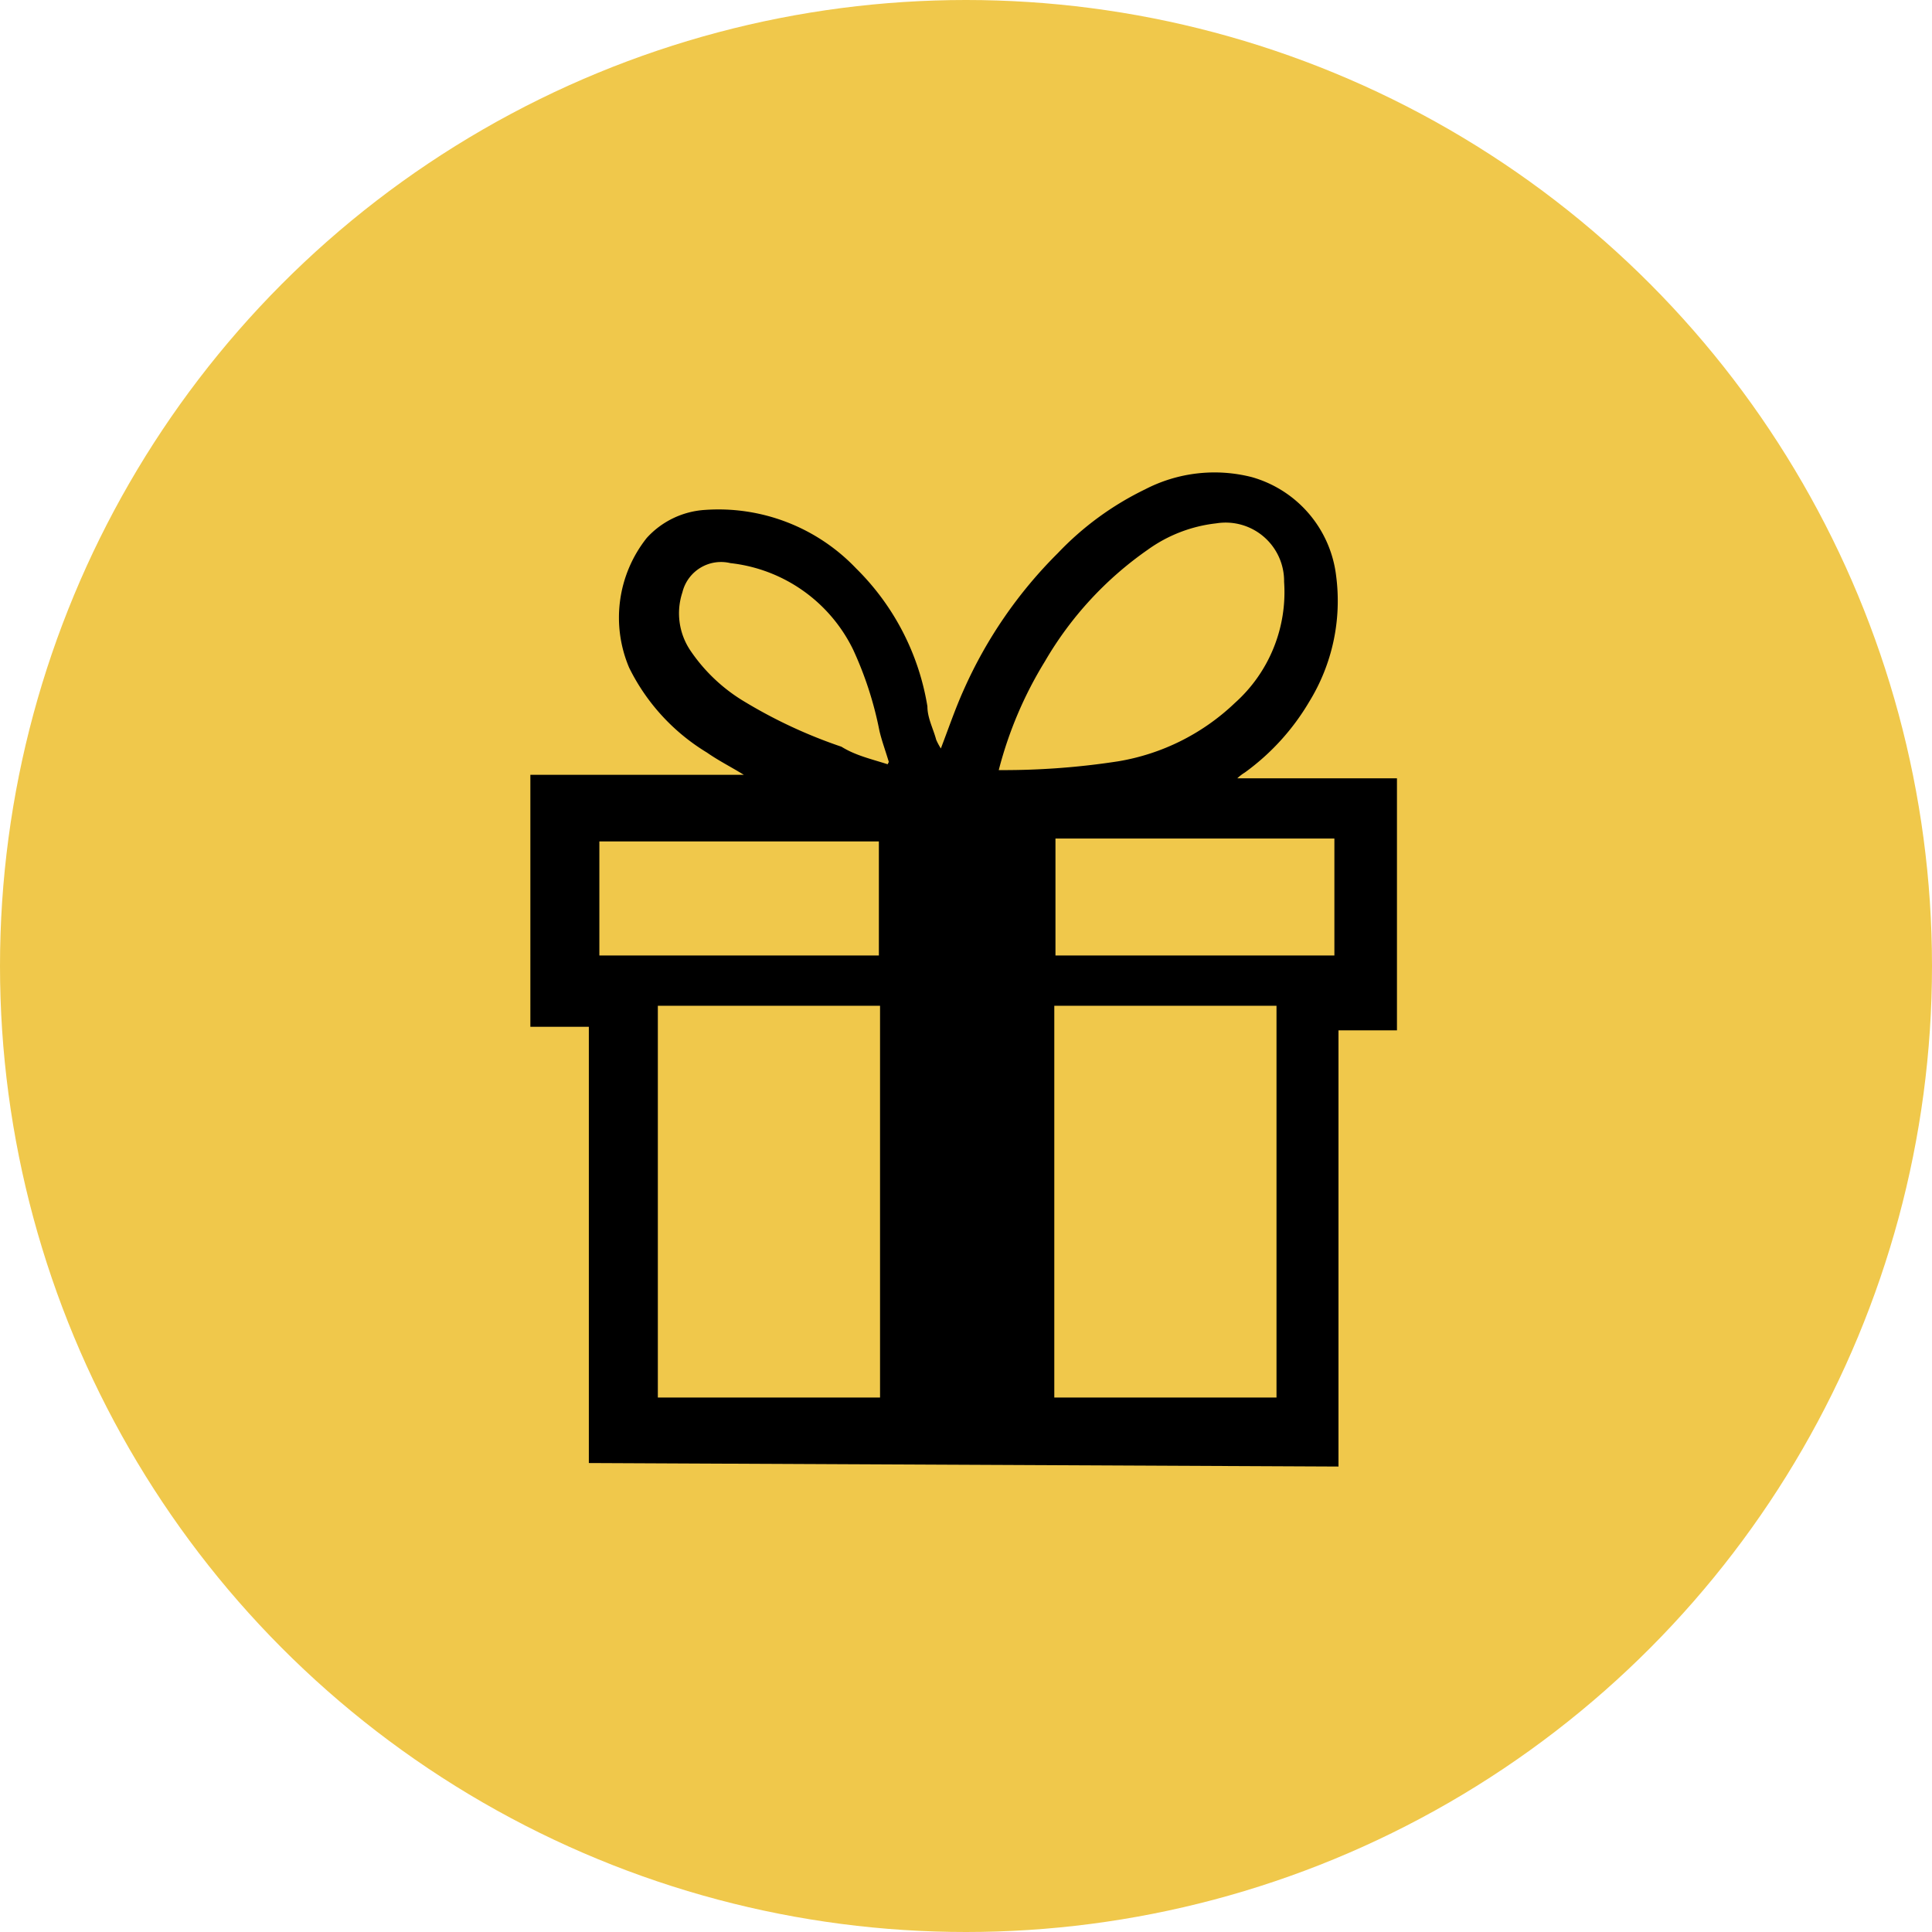 <svg id="Layer_1" data-name="Layer 1" xmlns="http://www.w3.org/2000/svg" viewBox="0 0 33.04 33.04"><defs><style>.cls-1{fill:#f0c84b;}</style></defs><title>donation</title><circle class="cls-1" cx="16.52" cy="16.52" r="16.52"/><path d="M229.82,429.27v-7.46h-1V417.5h3.65v0c-.21-.13-.43-.24-.63-.38a3.51,3.51,0,0,1-1.33-1.45,2.19,2.19,0,0,1,.3-2.22,1.47,1.47,0,0,1,1-.48,3.25,3.25,0,0,1,2.58,1,4.28,4.28,0,0,1,1.22,2.36c0,.2.1.38.15.57a1.09,1.09,0,0,0,.08.15c.13-.34.25-.69.39-1a7.7,7.7,0,0,1,1.61-2.34,5.16,5.16,0,0,1,1.49-1.09,2.58,2.58,0,0,1,1.83-.21,2,2,0,0,1,1.44,1.69,3.29,3.29,0,0,1-.46,2.15,4,4,0,0,1-1.1,1.21.76.76,0,0,0-.13.1h2.73v4.31h-1v7.46Zm11.76-7.82h-3.8v6.7h3.8ZM231,428.15h3.8v-6.7H231Zm5.87-10.73h0a12.84,12.84,0,0,0,2-.15,3.79,3.79,0,0,0,2-1,2.54,2.54,0,0,0,.84-2.07,1,1,0,0,0-1.16-1,2.47,2.47,0,0,0-1.17.45,6,6,0,0,0-1.76,1.91A6.75,6.75,0,0,0,236.83,417.42ZM230,420.59h4.78v-1.95H230Zm7.8-2v2h4.77v-2Zm-2.85-1.31c-.06-.2-.12-.36-.16-.53a6.1,6.1,0,0,0-.45-1.39,2.66,2.66,0,0,0-2.1-1.48.68.68,0,0,0-.82.5,1.14,1.14,0,0,0,.14,1,2.93,2.93,0,0,0,.94.88,8.41,8.41,0,0,0,1.64.76C234.38,417.17,234.65,417.23,234.93,417.32Z" transform="translate(-219.75 -404.25)"/></svg>
